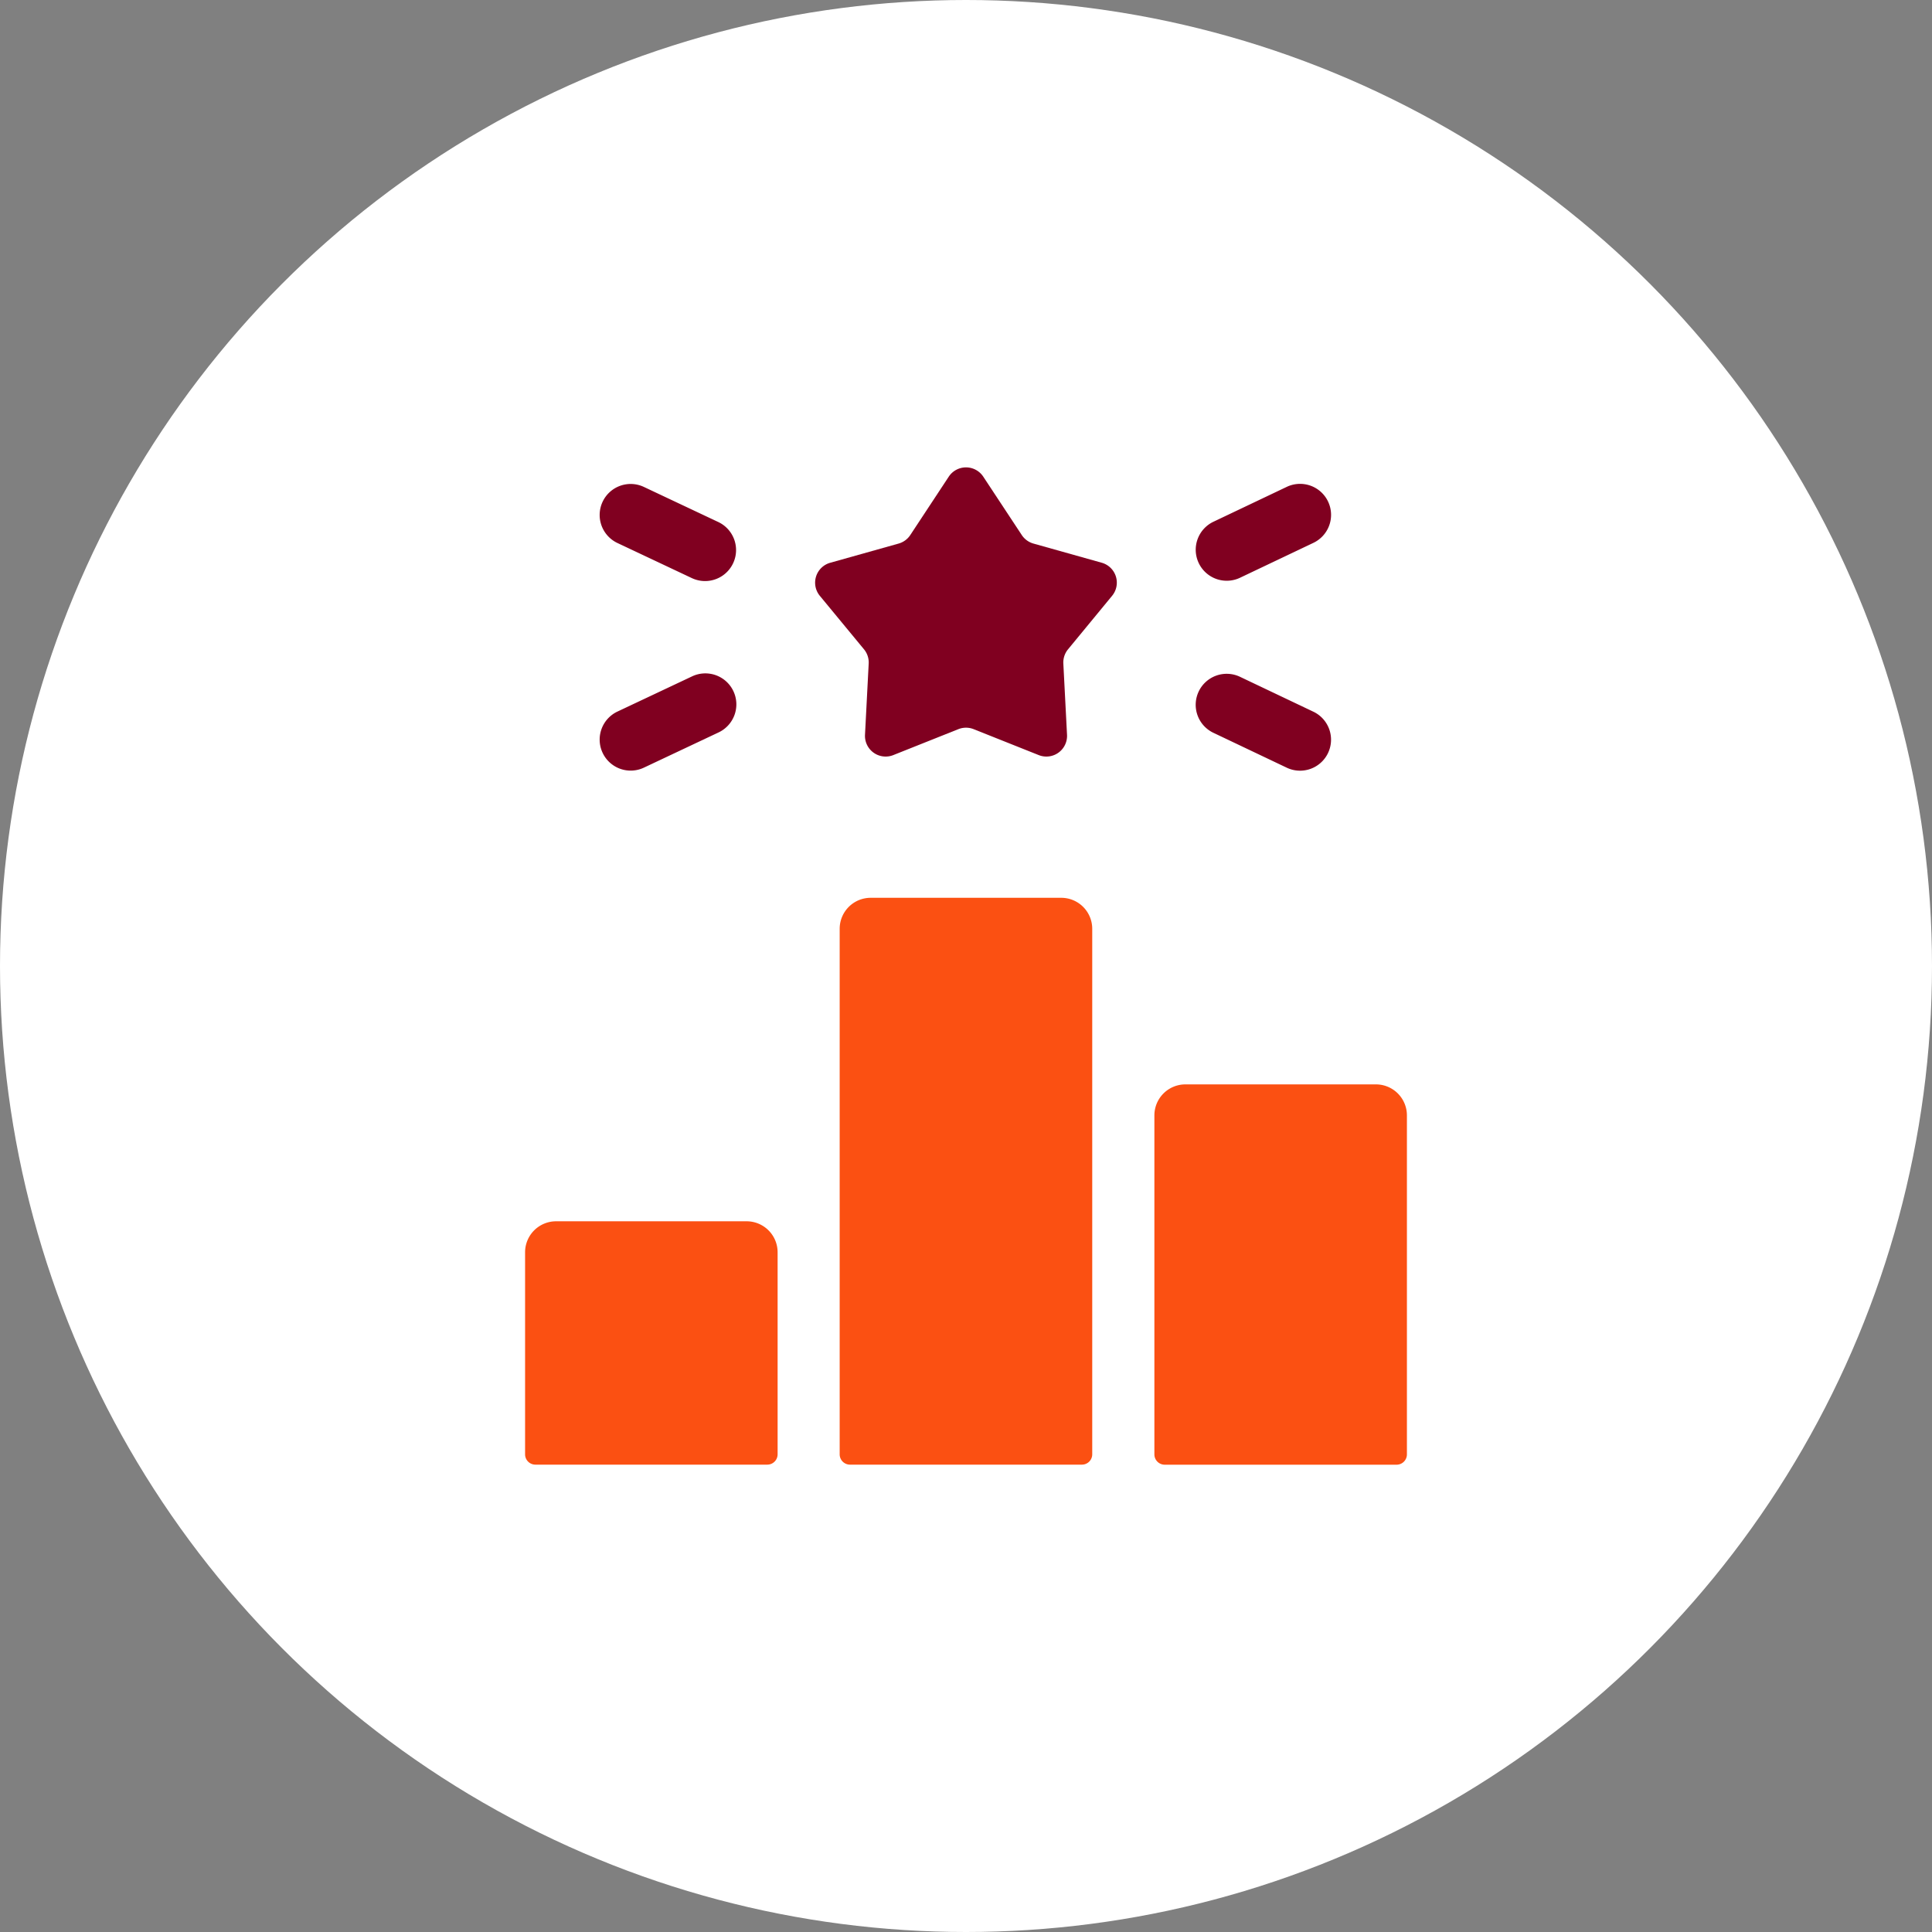<svg xmlns="http://www.w3.org/2000/svg" width="62.322" height="62.322" viewBox="0 0 62.322 62.322">
  <rect x="0" y="0" width="62.322" height="62.322" fill="#808080" stroke="none"/>
  <g id="Group_11300" data-name="Group 11300" transform="translate(-1397 -4048.625)">
    <circle id="Ellipse_200" data-name="Ellipse 200" cx="31.161" cy="31.161" r="31.161" transform="translate(1397 4048.625)" fill="#fff"/>
    <g id="success" transform="translate(1413.938 4063.701)">
      <path id="Path_6508" data-name="Path 6508" d="M187.257,208.248h-6.147a1,1,0,0,0-1,1V226.2a.333.333,0,0,0,.333.333h7.481a.333.333,0,0,0,.333-.333V209.248A1,1,0,0,0,187.257,208.248Z" transform="translate(-169.962 -194.363)" fill="#fb5012"/>
      <path id="Path_6509" data-name="Path 6509" d="M339.536,298.5h-6.147a1,1,0,0,0-1,1v10.935a.333.333,0,0,0,.333.333h7.48a.333.333,0,0,0,.333-.333V299.5A1,1,0,0,0,339.536,298.5Z" transform="translate(-312.089 -278.596)" fill="#fb5012"/>
      <path id="Path_6510" data-name="Path 6510" d="M35.066,364.758H28.919a1,1,0,0,0-1,1v6.517a.333.333,0,0,0,.333.333h7.48a.333.333,0,0,0,.333-.333v-6.517A1,1,0,0,0,35.066,364.758Z" transform="translate(-27.919 -340.438)" fill="#fb5012"/>
      <path id="Path_6511" data-name="Path 6511" d="M177.473,3.078l-2.208-.62a.667.667,0,0,1-.376-.275L173.647.3a.667.667,0,0,0-1.113,0l-1.241,1.883a.666.666,0,0,1-.376.275l-2.208.62a.667.667,0,0,0-.334,1.066L169.8,5.87a.666.666,0,0,1,.151.458l-.119,2.3a.667.667,0,0,0,.912.654l2.1-.837a.667.667,0,0,1,.493,0l2.1.837a.667.667,0,0,0,.912-.654l-.119-2.3a.667.667,0,0,1,.151-.458l1.422-1.727A.667.667,0,0,0,177.473,3.078Z" transform="translate(-158.867 0)" fill="#800020"/>
      <path id="Path_6512" data-name="Path 6512" d="M65.484,102.736l2.4-1.132a1,1,0,1,0-.855-1.808l-2.4,1.132a1,1,0,1,0,.855,1.808Z" transform="translate(-61.646 -93.052)" fill="#800020"/>
      <path id="Path_6513" data-name="Path 6513" d="M353.944,11.076l2.346-1.116a1,1,0,1,0-.859-1.806L353.085,9.27a1,1,0,1,0,.859,1.806Z" transform="translate(-330.871 -7.52)" fill="#800020"/>
      <path id="Path_6514" data-name="Path 6514" d="M64.629,9.962l2.4,1.132a1,1,0,0,0,.855-1.808l-2.4-1.132a1,1,0,1,0-.855,1.808Z" transform="translate(-61.646 -7.52)" fill="#800020"/>
      <path id="Path_6515" data-name="Path 6515" d="M353.083,101.846l2.346,1.116a1,1,0,1,0,.859-1.806l-2.346-1.116a1,1,0,1,0-.859,1.806Z" transform="translate(-330.87 -93.279)" fill="#800020"/>
    </g>
  </g>
</svg>
